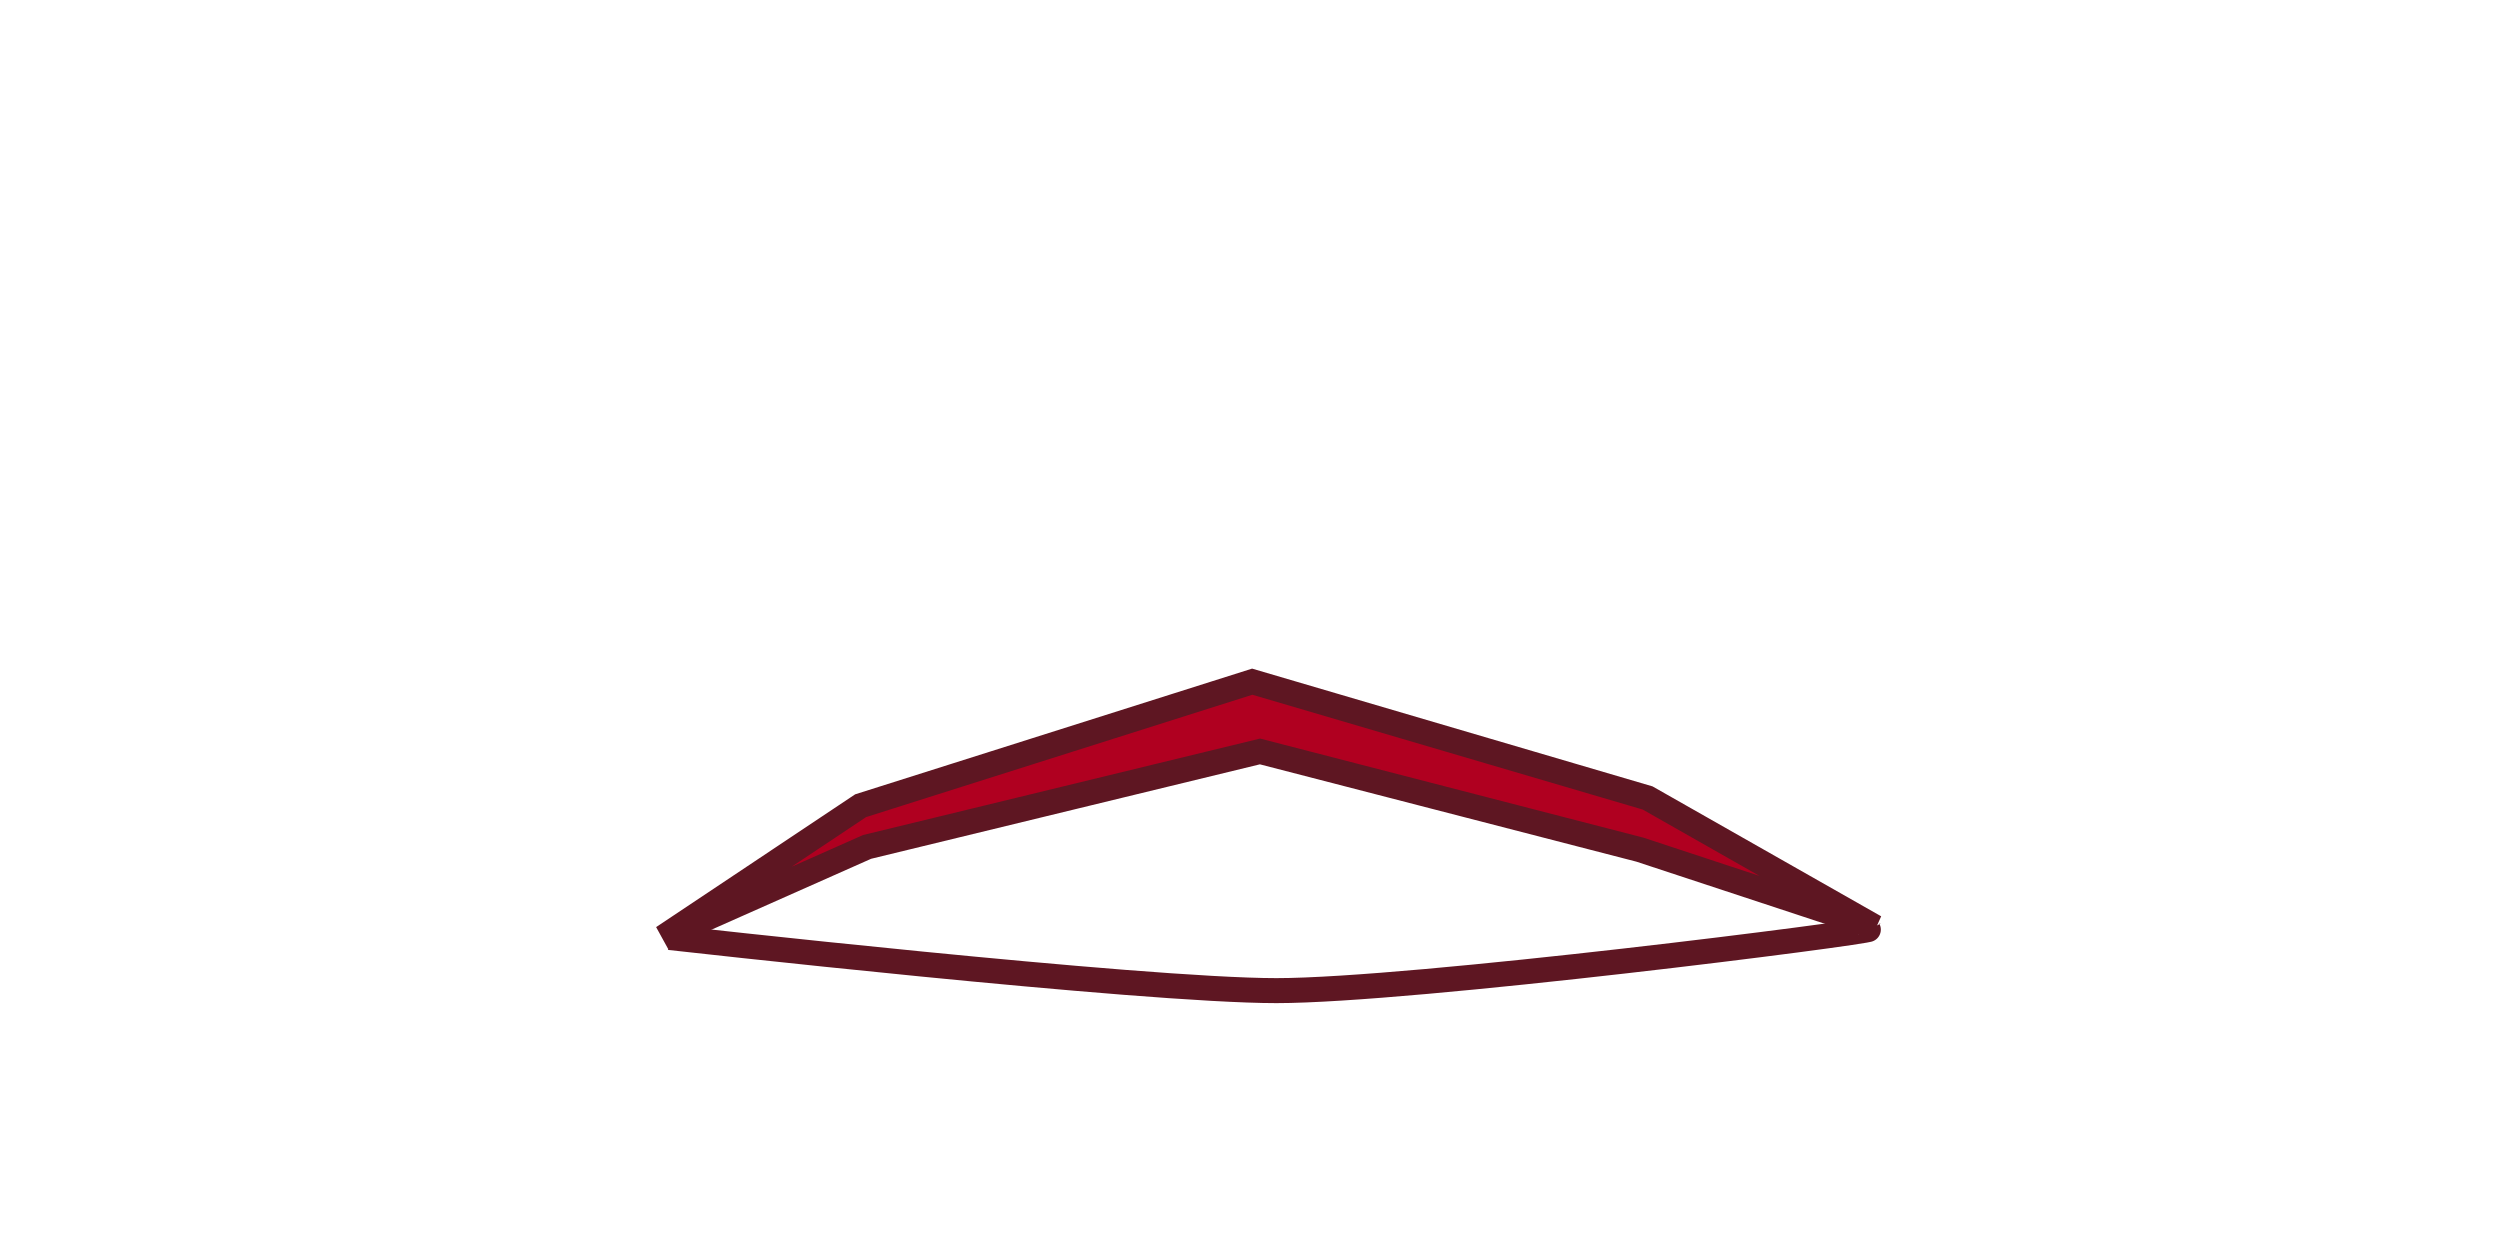 <?xml version="1.0" encoding="utf-8"?>
<svg viewBox="100 100 800 400" xmlns="http://www.w3.org/2000/svg">
  <polygon style="stroke-width: 8px; fill: rgb(176, 0, 32); stroke: rgb(94, 22, 34);" points="312.179 400 375.397 357.828 500.715 318.136 627.232 355.348 700 396.693 624.751 371.885 503.196 340.463 377.471 371.009"/>
  <path stroke-width="8" d="M 314.225 400 C 314.225 400 464.998 417.001 508.458 417.001 C 551.918 417.001 698.721 398.267 698.25 397.327" id="svg_39" style="stroke: rgb(94, 22, 34); fill: none;"/>
</svg>